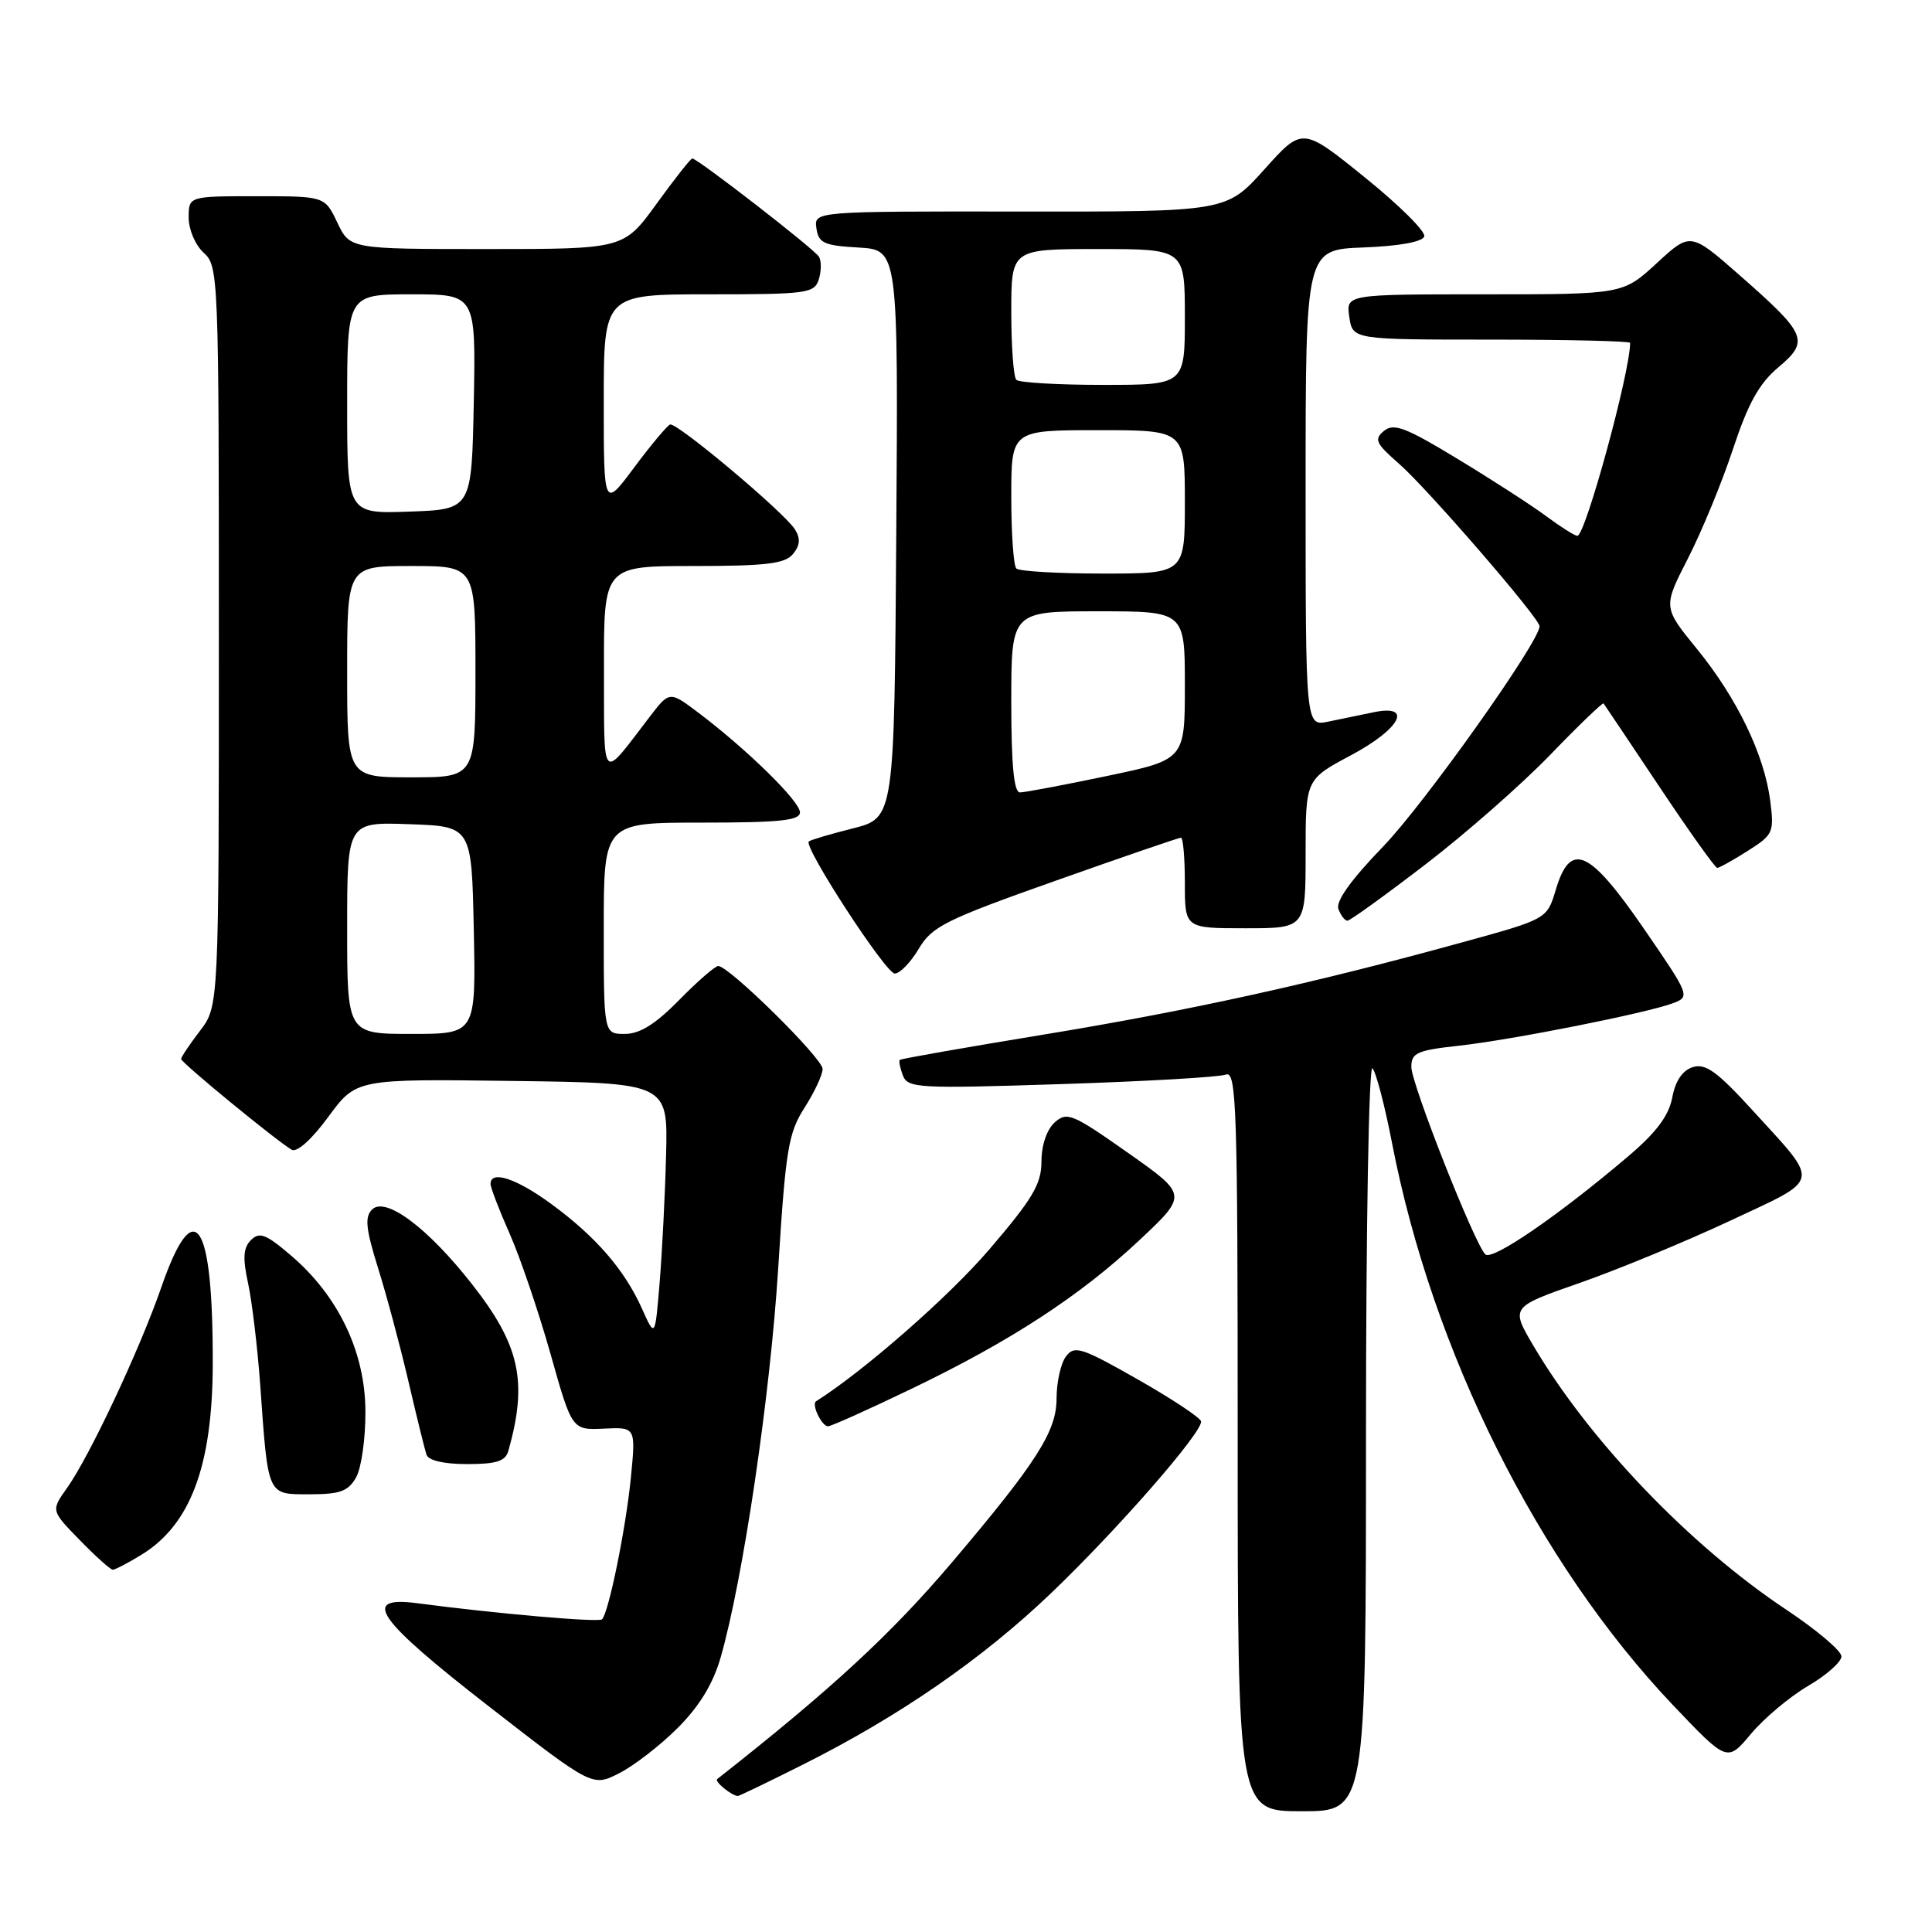 <?xml version="1.0" encoding="UTF-8" standalone="no"?>
<!DOCTYPE svg PUBLIC "-//W3C//DTD SVG 1.1//EN" "http://www.w3.org/Graphics/SVG/1.1/DTD/svg11.dtd" >
<svg xmlns="http://www.w3.org/2000/svg" xmlns:xlink="http://www.w3.org/1999/xlink" version="1.1" viewBox="0 0 256 256">
 <g >
 <path fill="currentColor"
d=" M 181.00 190.30 C 181.00 162.48 181.38 141.02 181.86 141.55 C 182.33 142.07 183.50 146.53 184.45 151.45 C 189.80 179.09 203.81 207.13 221.68 225.94 C 228.87 233.50 228.87 233.50 232.01 229.75 C 233.73 227.69 237.14 224.83 239.57 223.40 C 242.01 221.98 244.00 220.21 244.00 219.48 C 244.00 218.75 240.74 215.99 236.75 213.33 C 223.93 204.82 210.61 190.91 203.16 178.28 C 200.17 173.19 200.17 173.19 209.33 169.99 C 214.37 168.23 223.32 164.53 229.22 161.77 C 241.47 156.02 241.26 157.04 232.22 147.12 C 227.53 141.98 225.99 140.87 224.30 141.40 C 222.93 141.84 221.99 143.23 221.58 145.44 C 221.12 147.85 219.47 150.06 215.72 153.24 C 206.49 161.08 197.71 167.11 196.81 166.21 C 195.35 164.75 187.02 143.64 187.01 141.38 C 187.00 139.52 187.76 139.17 193.25 138.57 C 200.35 137.79 218.25 134.23 221.71 132.92 C 223.97 132.06 223.89 131.88 217.80 123.02 C 210.56 112.51 208.09 111.42 206.15 117.89 C 204.99 121.78 204.99 121.78 193.74 124.87 C 174.04 130.30 157.71 133.90 138.34 137.08 C 127.98 138.78 119.38 140.29 119.23 140.44 C 119.08 140.59 119.26 141.52 119.64 142.51 C 120.29 144.19 121.68 144.26 140.58 143.65 C 151.72 143.29 161.55 142.73 162.42 142.39 C 163.85 141.84 164.00 146.52 164.00 190.89 C 164.00 240.00 164.00 240.00 172.50 240.00 C 181.00 240.00 181.00 240.00 181.00 190.30 Z  M 106.27 233.88 C 119.16 227.43 130.27 219.75 139.42 210.96 C 148.22 202.52 159.30 189.81 159.15 188.35 C 159.10 187.88 155.33 185.38 150.78 182.79 C 143.29 178.53 142.38 178.24 141.25 179.73 C 140.56 180.64 140.00 183.15 140.00 185.31 C 140.00 189.65 137.39 193.75 126.16 207.00 C 118.07 216.54 110.14 223.86 95.03 235.74 C 94.63 236.05 96.94 237.94 97.77 237.98 C 97.92 237.99 101.75 236.15 106.27 233.88 Z  M 89.81 228.95 C 92.68 226.08 94.48 223.12 95.49 219.62 C 98.47 209.22 102.05 185.00 103.12 168.00 C 104.10 152.29 104.46 150.12 106.61 146.77 C 107.92 144.72 109.00 142.41 109.00 141.64 C 109.00 140.23 96.60 128.00 95.17 128.00 C 94.76 128.00 92.43 130.02 90.00 132.50 C 86.86 135.70 84.78 137.00 82.79 137.00 C 80.00 137.00 80.00 137.00 80.00 123.00 C 80.00 109.00 80.00 109.00 93.00 109.00 C 103.31 109.00 106.00 108.72 106.00 107.64 C 106.00 106.19 99.07 99.38 92.61 94.49 C 88.72 91.55 88.72 91.55 86.11 94.95 C 79.55 103.51 80.07 104.03 80.03 88.75 C 80.00 75.00 80.00 75.00 91.88 75.00 C 101.49 75.00 104.01 74.70 105.07 73.42 C 106.01 72.28 106.09 71.36 105.35 70.17 C 103.98 67.94 89.69 55.94 88.79 56.25 C 88.41 56.39 86.27 58.94 84.04 61.93 C 80.00 67.36 80.00 67.36 80.00 53.18 C 80.00 39.00 80.00 39.00 93.93 39.00 C 106.97 39.00 107.91 38.87 108.50 37.01 C 108.84 35.91 108.85 34.56 108.51 34.01 C 107.87 32.97 92.43 21.00 91.73 21.00 C 91.52 21.00 89.39 23.70 87.00 27.00 C 82.65 33.00 82.65 33.00 64.51 33.00 C 46.37 33.00 46.37 33.00 44.70 29.50 C 43.03 26.00 43.03 26.00 34.02 26.00 C 25.00 26.00 25.00 26.00 25.00 28.85 C 25.00 30.42 25.89 32.50 27.00 33.50 C 28.95 35.26 29.00 36.58 29.00 84.31 C 29.00 133.31 29.00 133.31 26.50 136.59 C 25.12 138.39 24.00 140.07 24.00 140.32 C 24.00 140.81 36.72 151.24 38.66 152.35 C 39.35 152.74 41.33 150.96 43.51 147.98 C 47.20 142.96 47.20 142.96 67.85 143.23 C 88.50 143.50 88.50 143.50 88.26 153.00 C 88.13 158.22 87.74 165.82 87.41 169.89 C 86.80 177.28 86.80 177.28 85.06 173.39 C 82.74 168.24 78.97 163.88 73.07 159.55 C 68.44 156.15 65.00 155.01 65.00 156.88 C 65.00 157.36 66.14 160.34 67.54 163.49 C 68.94 166.65 71.36 173.80 72.94 179.37 C 75.79 189.50 75.79 189.50 80.02 189.30 C 84.25 189.10 84.25 189.10 83.59 195.83 C 82.92 202.57 80.66 213.68 79.77 214.57 C 79.34 215.00 65.85 213.83 55.25 212.43 C 47.73 211.45 49.89 214.54 64.81 226.13 C 78.50 236.77 78.50 236.77 82.05 234.96 C 84.00 233.97 87.50 231.27 89.81 228.95 Z  M 18.70 206.04 C 25.22 202.07 28.14 194.31 28.19 180.87 C 28.25 161.72 25.77 157.93 21.40 170.50 C 18.53 178.80 11.87 192.97 8.88 197.17 C 6.75 200.16 6.75 200.16 10.58 204.08 C 12.68 206.24 14.65 208.00 14.95 208.00 C 15.25 207.99 16.94 207.12 18.70 206.04 Z  M 47.19 195.75 C 47.89 194.51 48.44 190.57 48.42 187.00 C 48.39 179.16 44.84 171.73 38.58 166.38 C 35.25 163.52 34.38 163.19 33.26 164.31 C 32.23 165.34 32.14 166.69 32.88 170.08 C 33.40 172.51 34.12 178.55 34.48 183.50 C 35.54 198.38 35.36 198.00 41.04 198.00 C 45.07 198.00 46.15 197.60 47.19 195.75 Z  M 67.36 192.25 C 69.95 183.07 68.90 178.25 62.52 170.13 C 56.66 162.66 51.07 158.50 49.30 160.27 C 48.31 161.26 48.47 162.82 50.09 168.01 C 51.21 171.58 53.02 178.32 54.11 183.00 C 55.20 187.68 56.28 192.06 56.51 192.75 C 56.78 193.53 58.82 194.00 61.90 194.00 C 65.77 194.00 66.97 193.62 67.36 192.25 Z  M 120.70 184.06 C 133.92 177.71 143.16 171.68 151.03 164.28 C 157.37 158.32 157.37 158.32 149.44 152.74 C 142.10 147.57 141.37 147.27 139.75 148.73 C 138.70 149.68 138.00 151.75 138.00 153.90 C 137.99 156.91 136.84 158.84 131.05 165.60 C 125.72 171.82 114.48 181.66 108.13 185.68 C 107.49 186.08 108.89 189.00 109.72 188.99 C 110.15 188.98 115.09 186.76 120.70 184.06 Z  M 121.74 125.72 C 123.49 122.76 125.25 121.88 139.82 116.72 C 148.70 113.57 156.20 111.00 156.48 111.00 C 156.77 111.00 157.00 113.70 157.00 117.00 C 157.00 123.00 157.00 123.00 165.00 123.00 C 173.00 123.00 173.00 123.00 173.00 113.14 C 173.00 103.28 173.00 103.28 179.00 100.08 C 185.57 96.58 187.31 93.27 182.00 94.38 C 180.35 94.72 177.65 95.28 176.00 95.62 C 173.00 96.25 173.00 96.25 173.00 64.67 C 173.00 33.08 173.00 33.08 180.67 32.79 C 185.39 32.61 188.49 32.05 188.72 31.33 C 188.94 30.69 185.39 27.17 180.84 23.50 C 172.58 16.82 172.58 16.82 167.54 22.44 C 162.50 28.06 162.50 28.06 135.18 28.03 C 107.86 28.00 107.86 28.00 108.18 30.25 C 108.46 32.21 109.18 32.54 113.76 32.80 C 119.02 33.11 119.02 33.11 118.76 70.74 C 118.50 108.38 118.50 108.38 113.00 109.77 C 109.98 110.53 107.35 111.31 107.17 111.50 C 106.45 112.22 117.37 129.00 118.56 129.00 C 119.24 129.00 120.67 127.52 121.74 125.72 Z  M 188.84 114.57 C 194.17 110.49 201.62 103.94 205.40 100.03 C 209.17 96.12 212.36 93.06 212.48 93.21 C 212.61 93.37 215.93 98.34 219.88 104.25 C 223.82 110.16 227.27 115.00 227.54 115.00 C 227.81 115.00 229.63 113.99 231.58 112.75 C 234.97 110.60 235.10 110.30 234.56 106.08 C 233.77 99.98 230.17 92.51 224.84 85.97 C 220.35 80.46 220.35 80.46 223.67 73.98 C 225.49 70.42 228.18 63.90 229.63 59.50 C 231.63 53.45 233.10 50.81 235.63 48.68 C 239.80 45.18 239.43 44.30 230.52 36.48 C 223.99 30.75 223.99 30.75 219.52 34.88 C 215.04 39.00 215.04 39.00 196.70 39.00 C 178.35 39.00 178.35 39.00 178.79 42.00 C 179.23 45.00 179.23 45.00 197.61 45.00 C 207.73 45.00 216.00 45.20 216.00 45.43 C 216.00 49.32 210.07 71.00 209.01 71.00 C 208.67 71.00 206.84 69.85 204.94 68.44 C 203.05 67.03 197.77 63.61 193.21 60.85 C 186.26 56.63 184.68 56.02 183.38 57.10 C 182.04 58.21 182.29 58.75 185.37 61.44 C 189.09 64.68 204.00 81.91 204.00 82.98 C 204.00 85.02 188.78 106.45 183.30 112.14 C 178.99 116.60 176.96 119.44 177.35 120.46 C 177.67 121.31 178.21 122.00 178.54 122.00 C 178.88 122.00 183.51 118.66 188.84 114.57 Z  M 46.00 122.96 C 46.00 108.92 46.00 108.92 54.25 109.21 C 62.50 109.50 62.50 109.50 62.78 123.25 C 63.06 137.00 63.06 137.00 54.53 137.00 C 46.00 137.00 46.00 137.00 46.00 122.96 Z  M 46.00 89.00 C 46.00 75.00 46.00 75.00 54.50 75.00 C 63.00 75.00 63.00 75.00 63.00 89.00 C 63.00 103.00 63.00 103.00 54.50 103.00 C 46.00 103.00 46.00 103.00 46.00 89.00 Z  M 46.00 53.54 C 46.00 39.00 46.00 39.00 54.53 39.00 C 63.05 39.00 63.05 39.00 62.78 53.25 C 62.50 67.50 62.50 67.50 54.25 67.79 C 46.00 68.08 46.00 68.08 46.00 53.54 Z  M 134.00 93.00 C 134.00 81.00 134.00 81.00 145.50 81.00 C 157.00 81.00 157.00 81.00 157.00 90.83 C 157.00 100.66 157.00 100.66 146.65 102.83 C 140.96 104.02 135.78 105.00 135.15 105.00 C 134.35 105.00 134.00 101.39 134.00 93.00 Z  M 134.67 75.33 C 134.30 74.97 134.00 70.69 134.00 65.83 C 134.00 57.00 134.00 57.00 145.50 57.00 C 157.00 57.00 157.00 57.00 157.00 66.50 C 157.00 76.00 157.00 76.00 146.17 76.00 C 140.21 76.00 135.03 75.70 134.67 75.33 Z  M 134.67 50.33 C 134.30 49.97 134.00 45.92 134.00 41.33 C 134.00 33.00 134.00 33.00 145.50 33.00 C 157.00 33.00 157.00 33.00 157.00 42.00 C 157.00 51.00 157.00 51.00 146.17 51.00 C 140.21 51.00 135.03 50.70 134.67 50.33 Z "/>
</g>
</svg>
